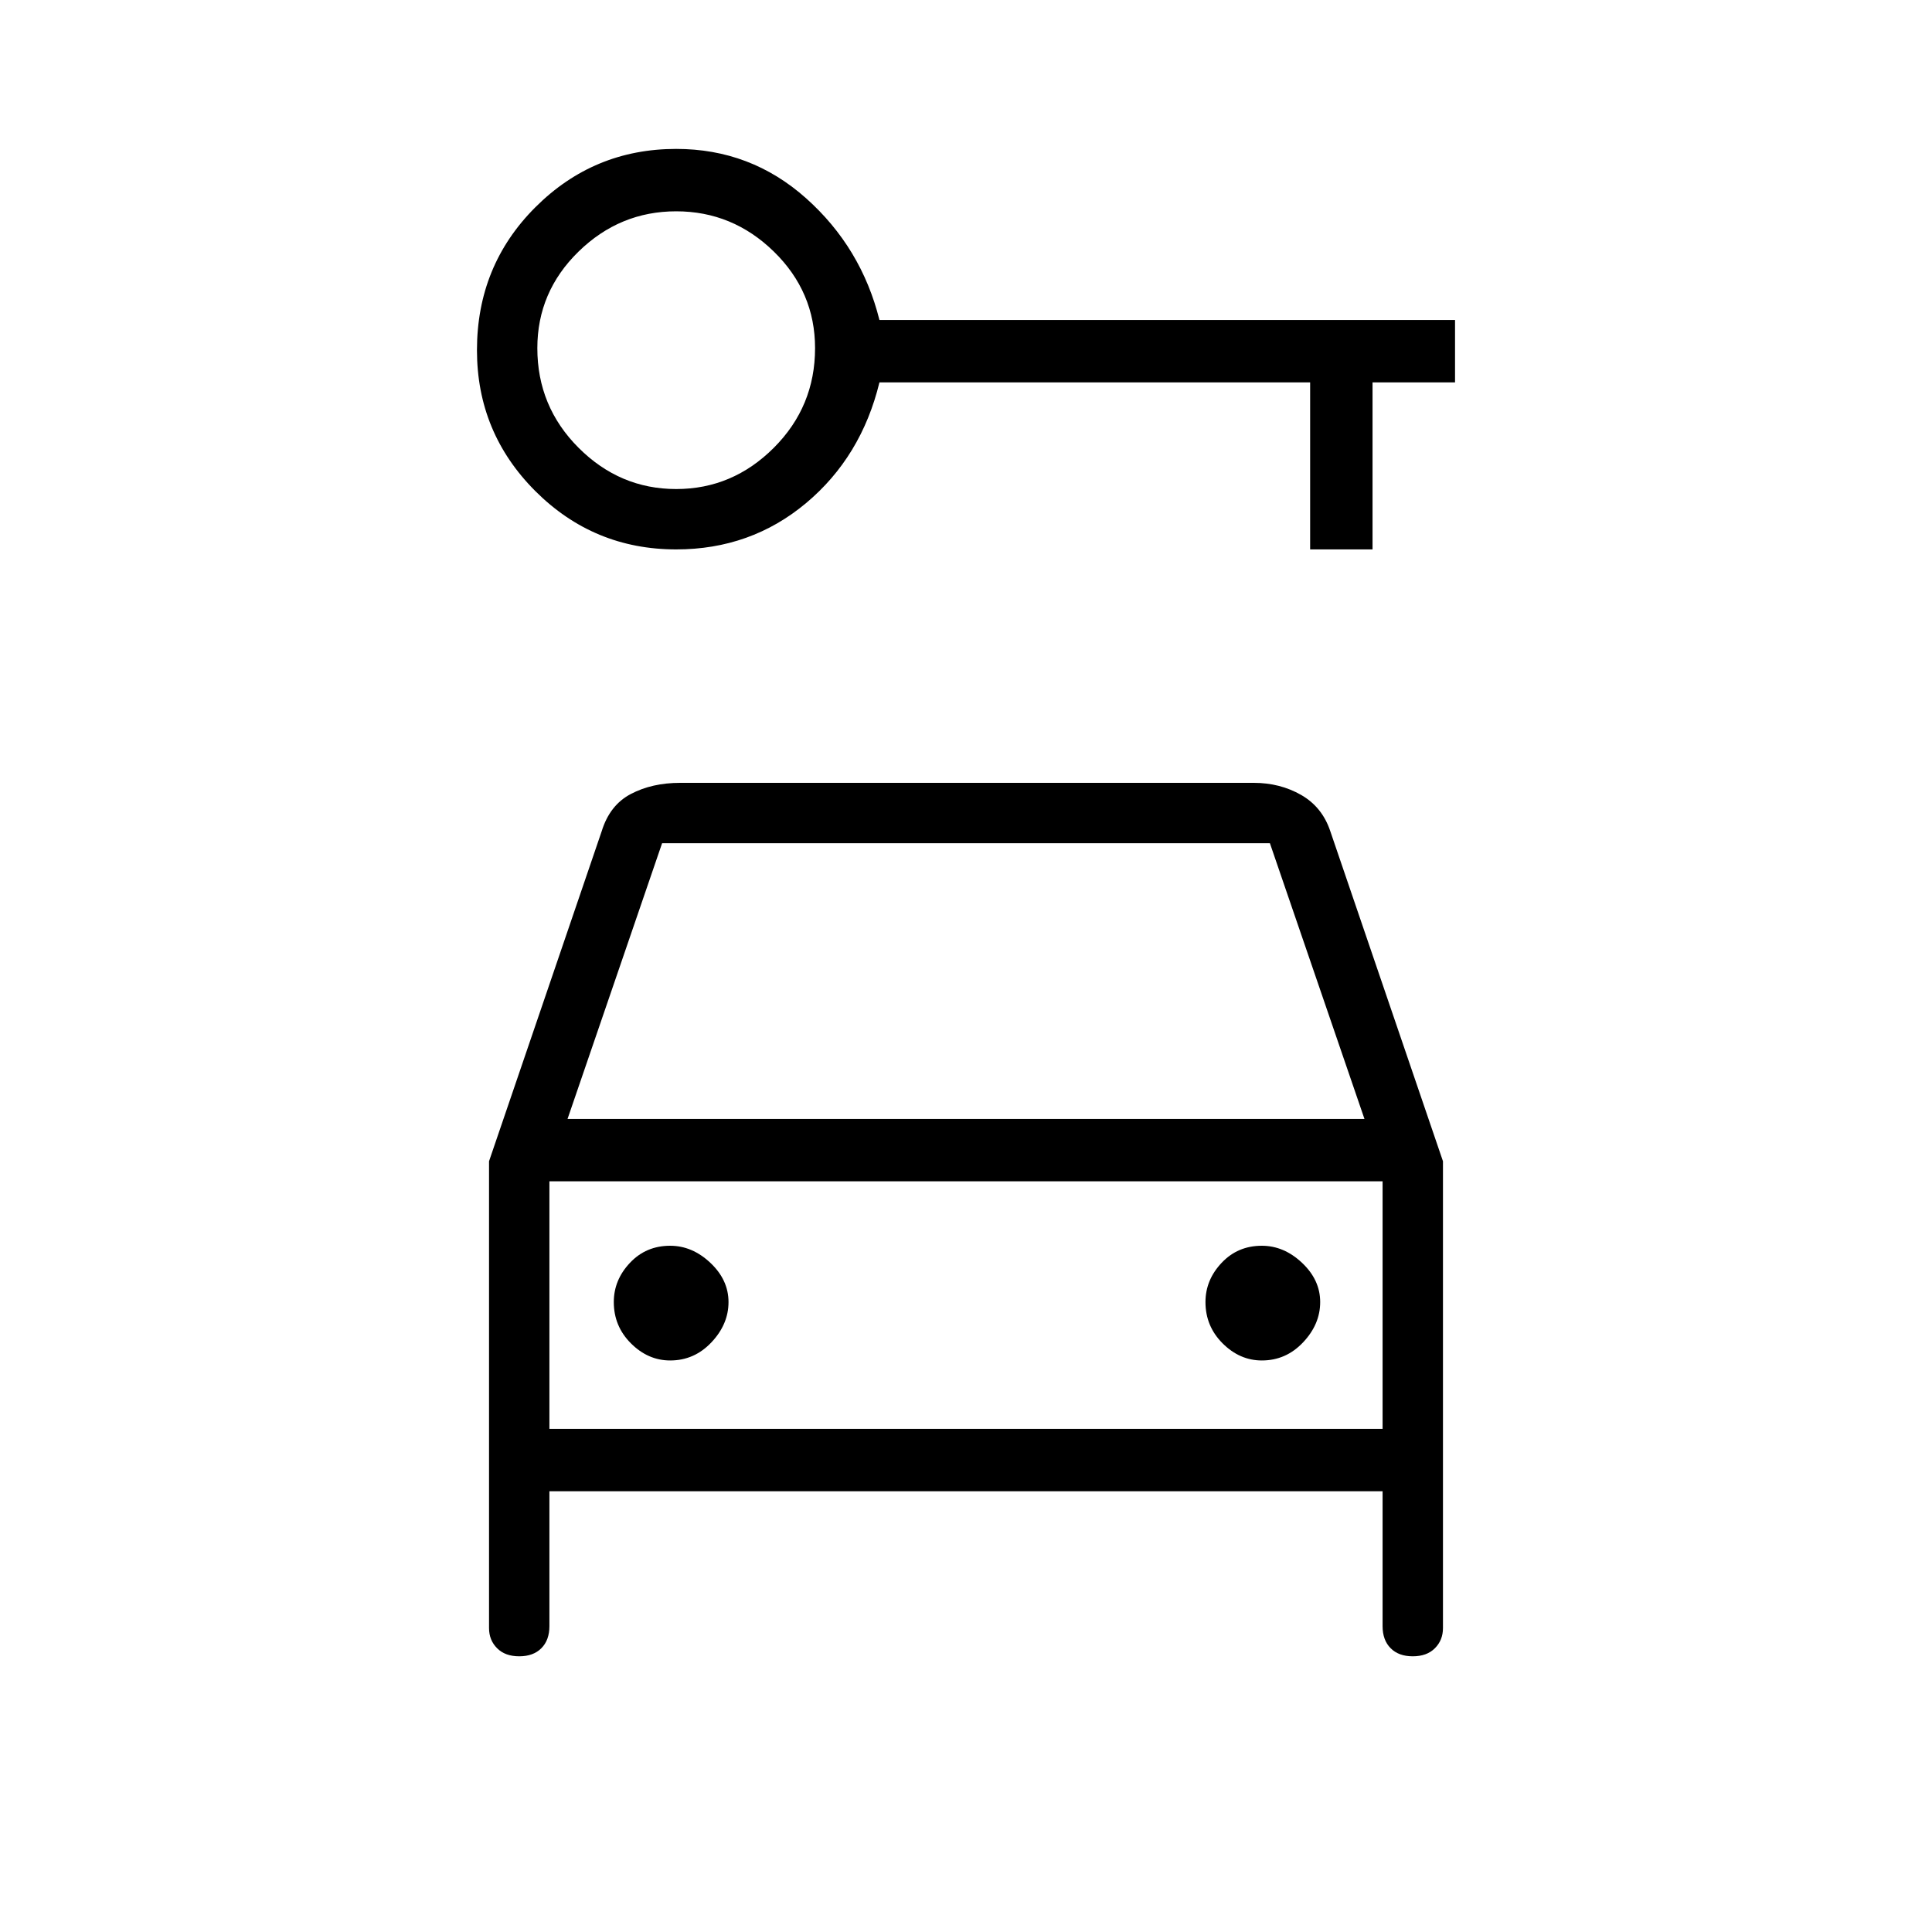 <svg xmlns="http://www.w3.org/2000/svg" height="40" width="40"><path d="M14 11.375q-1.708 0-2.917-1.208Q9.875 8.958 9.875 7.25q0-1.75 1.208-2.958Q12.292 3.083 14 3.083q1.542 0 2.688 1.021 1.145 1.021 1.52 2.521h11.917v1.292h-1.708v3.458h-1.292V7.917h-8.917q-.375 1.541-1.52 2.5-1.146.958-2.688.958Zm0-1.25q1.167 0 2.021-.854.854-.854.854-2.063 0-1.166-.854-2-.854-.833-2.021-.833-1.167 0-2.021.833-.854.834-.854 2 0 1.209.854 2.063.854.854 2.021.854Zm-.125 18.042q.5 0 .854-.375t.354-.834q0-.458-.375-.812-.375-.354-.833-.354-.5 0-.833.354-.334.354-.334.812 0 .5.354.854.355.355.813.355Zm12.25 0q.5 0 .854-.375t.354-.834q0-.458-.375-.812-.375-.354-.833-.354-.5 0-.833.354-.334.354-.334.812 0 .5.354.854.355.355.813.355Zm-16-4.125 2.333-6.834q.167-.541.604-.77.438-.23 1.021-.23h11.875q.542 0 .98.25.437.25.604.75l2.333 6.834v9.666q0 .25-.167.417-.166.167-.458.167-.292 0-.458-.167-.167-.167-.167-.458v-2.792h-17.25v2.792q0 .291-.167.458-.166.167-.458.167-.292 0-.458-.167-.167-.167-.167-.417Zm1.625-.875h16.5l-1.958-5.709H13.708Zm-.375 1.291v5.125Zm0 5.125h17.25v-5.125h-17.25Z"/></svg>